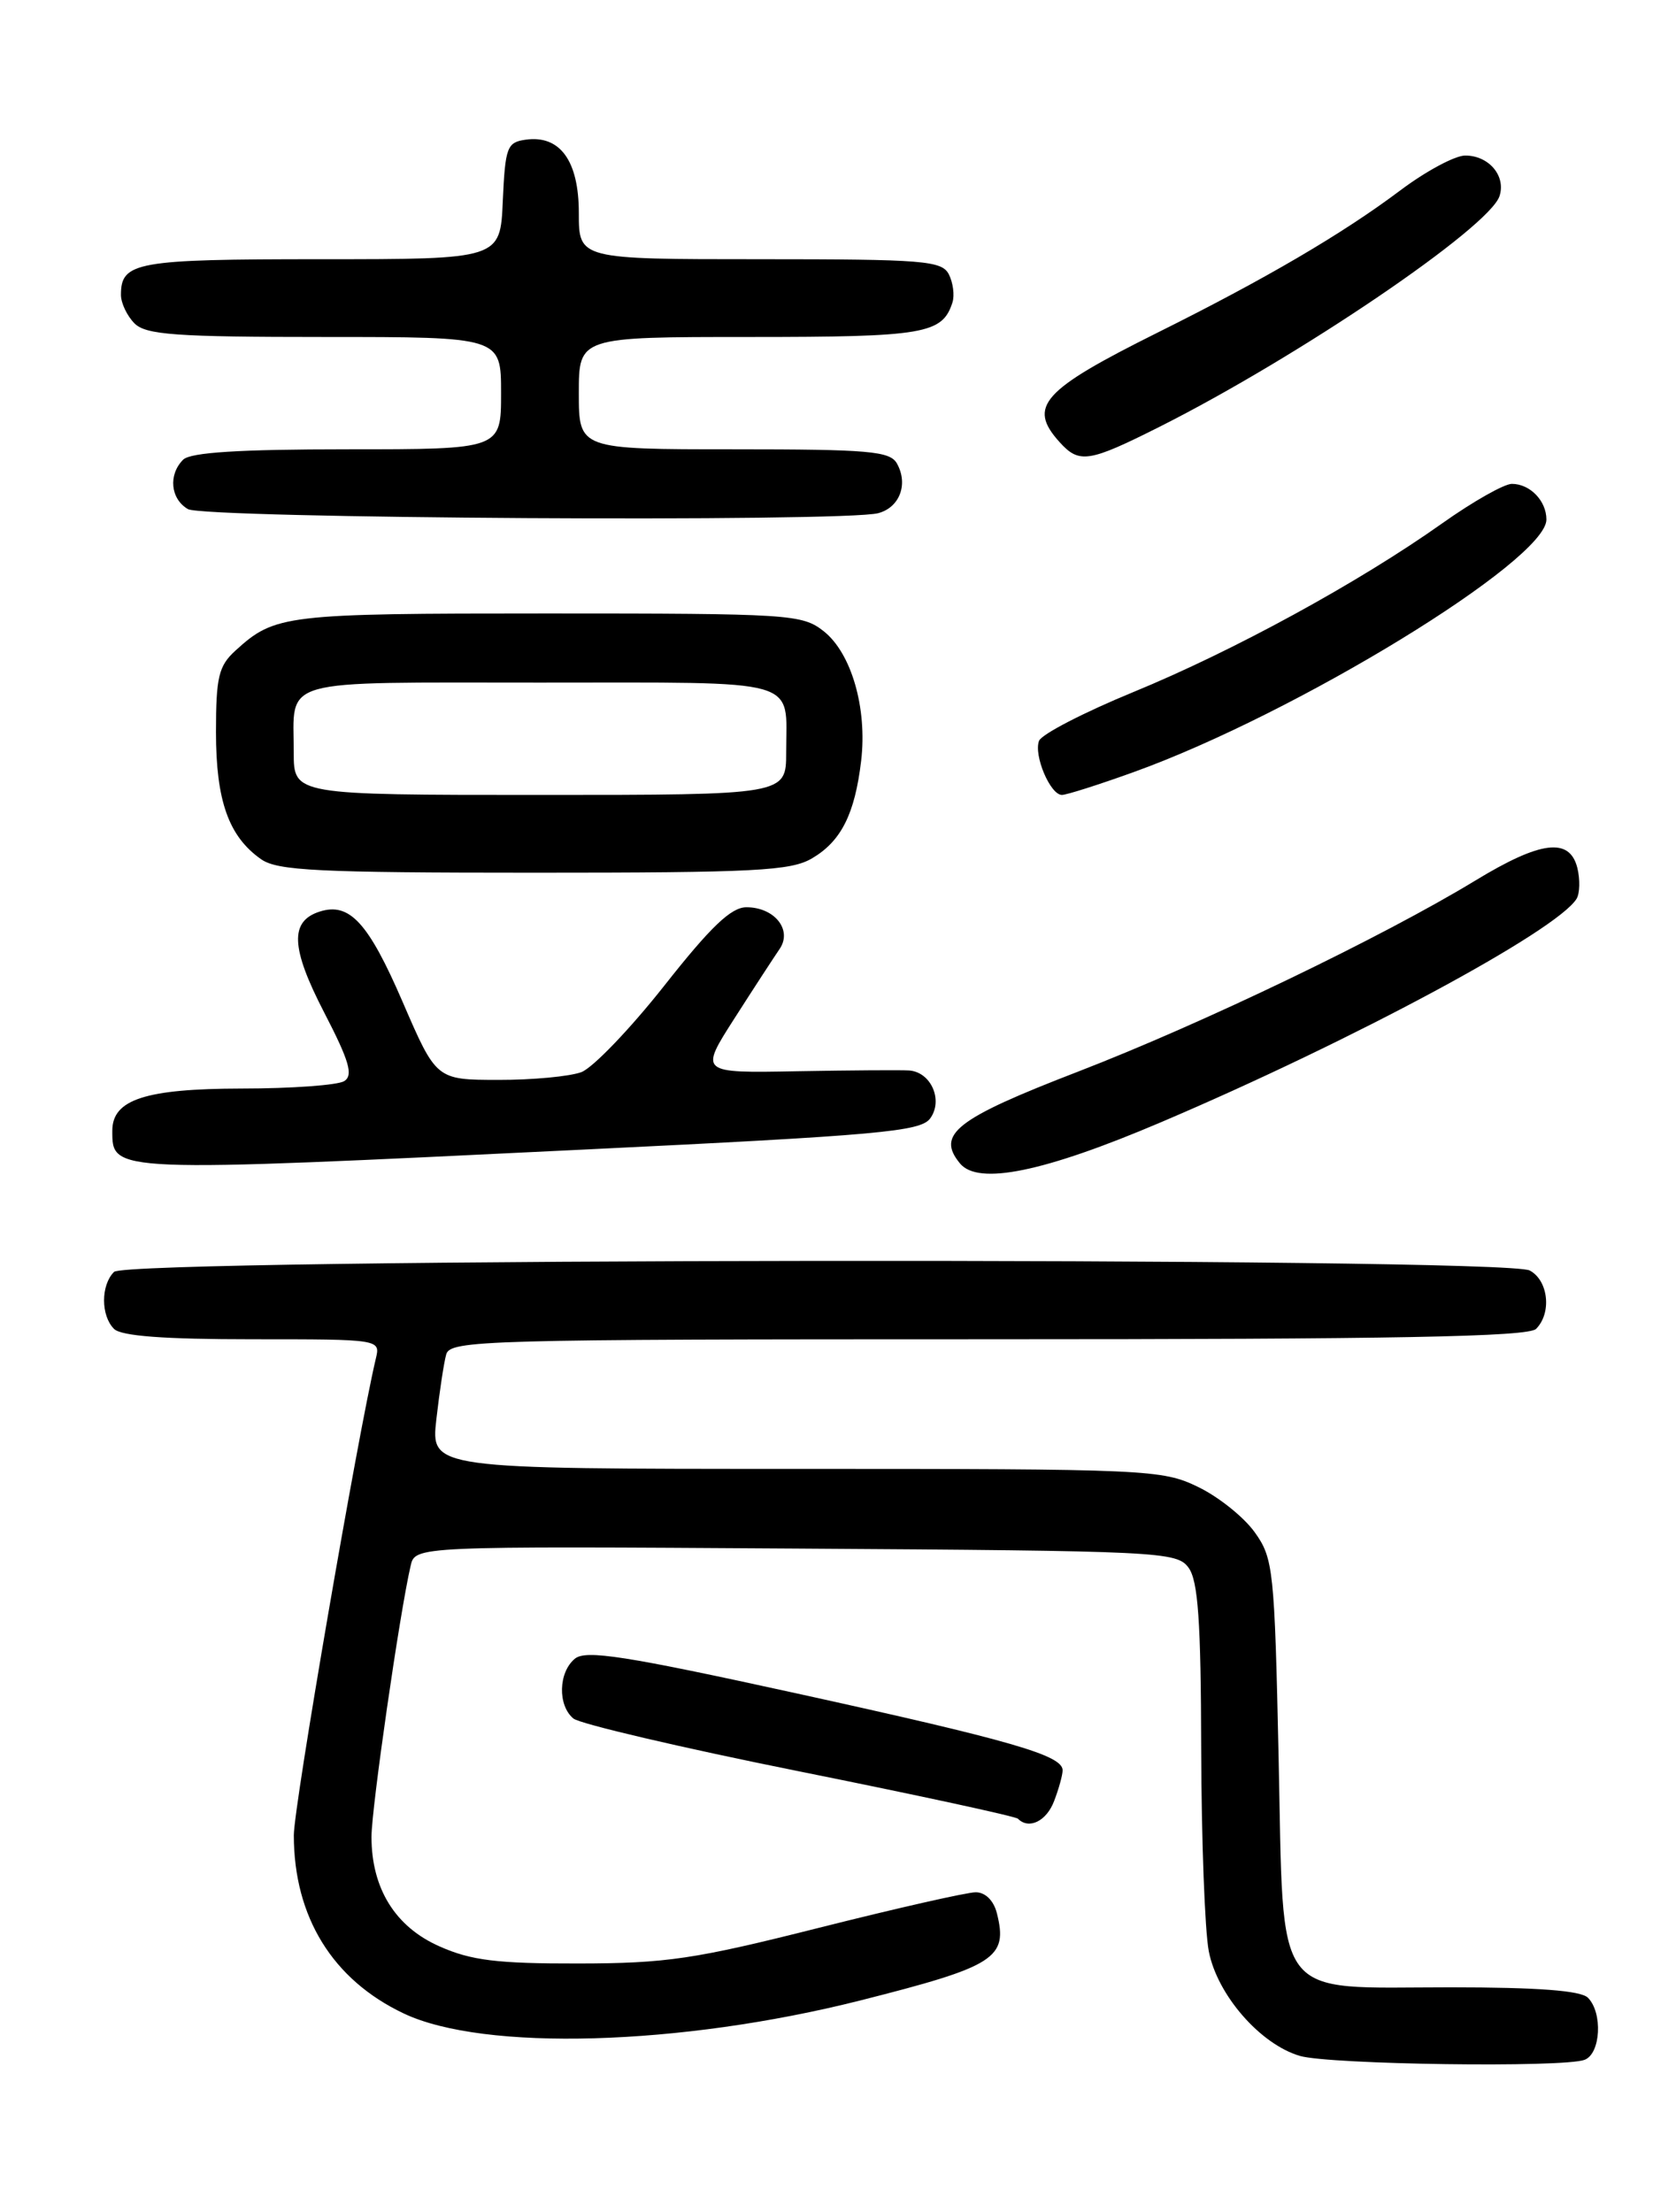 <?xml version="1.0" encoding="UTF-8" standalone="no"?>
<!DOCTYPE svg PUBLIC "-//W3C//DTD SVG 1.1//EN" "http://www.w3.org/Graphics/SVG/1.1/DTD/svg11.dtd" >
<svg xmlns="http://www.w3.org/2000/svg" xmlns:xlink="http://www.w3.org/1999/xlink" version="1.1" viewBox="0 0 194 256">
 <g >
 <path fill="currentColor"
d=" M 183.42 238.39 C 185.29 237.68 185.54 232.94 183.80 231.20 C 182.98 230.38 178.00 230.00 167.91 230.00 C 147.08 230.00 148.63 232.08 148.00 203.34 C 147.53 181.65 147.39 180.34 145.24 177.34 C 144.00 175.60 141.05 173.23 138.68 172.09 C 134.52 170.07 132.90 170.00 92.11 170.00 C 49.86 170.00 49.86 170.00 50.51 164.25 C 50.87 161.09 51.38 157.71 51.65 156.75 C 52.11 155.11 55.95 155.00 114.37 155.00 C 161.44 155.00 176.89 154.71 177.80 153.80 C 179.64 151.96 179.23 148.19 177.07 147.04 C 174.11 145.45 14.79 145.61 13.20 147.20 C 11.66 148.74 11.66 152.26 13.20 153.80 C 14.03 154.63 19.03 155.00 29.22 155.00 C 44.04 155.00 44.04 155.00 43.50 157.25 C 41.41 166.09 34.00 209.11 34.01 212.41 C 34.02 221.86 38.50 229.12 46.72 233.02 C 56.00 237.43 78.74 236.78 99.58 231.52 C 115.23 227.56 116.70 226.63 115.39 221.42 C 115.02 219.96 114.06 219.00 112.94 219.00 C 111.93 219.00 103.77 220.85 94.80 223.11 C 80.42 226.74 77.14 227.23 66.94 227.24 C 57.53 227.26 54.53 226.89 50.87 225.26 C 45.75 223.00 43.00 218.56 43.00 212.58 C 43.00 209.29 46.26 186.68 47.53 181.22 C 48.05 178.94 48.05 178.94 92.11 179.22 C 134.39 179.49 136.22 179.58 137.58 181.44 C 138.68 182.95 139.01 187.62 139.04 202.44 C 139.07 212.92 139.46 223.45 139.92 225.83 C 140.90 230.88 145.88 236.60 150.47 237.94 C 153.92 238.94 181.02 239.32 183.42 238.39 Z  M 122.02 208.43 C 122.56 207.02 123.00 205.43 123.00 204.88 C 123.00 203.15 117.07 201.44 92.29 196.00 C 72.32 191.62 67.80 190.92 66.54 191.97 C 64.63 193.55 64.54 197.37 66.37 198.89 C 67.12 199.51 78.89 202.27 92.53 205.01 C 106.16 207.75 117.55 210.21 117.83 210.49 C 119.10 211.77 121.14 210.77 122.02 208.43 Z  M 134.34 129.90 C 156.53 120.46 180.19 107.74 182.49 104.02 C 182.87 103.39 182.91 101.79 182.58 100.44 C 181.68 96.89 178.35 97.30 170.77 101.91 C 159.97 108.47 139.24 118.44 124.77 124.03 C 110.64 129.48 108.33 131.28 111.13 134.66 C 113.24 137.20 120.83 135.65 134.34 129.90 Z  M 67.45 133.05 C 101.77 131.39 106.56 130.96 107.67 129.44 C 109.21 127.33 107.76 124.05 105.21 123.89 C 104.27 123.83 98.43 123.87 92.23 123.98 C 80.96 124.19 80.96 124.19 85.03 117.84 C 87.26 114.35 89.61 110.75 90.24 109.83 C 91.75 107.63 89.66 105.00 86.40 105.00 C 84.63 105.00 82.28 107.24 76.89 114.08 C 72.95 119.07 68.63 123.57 67.30 124.08 C 65.96 124.58 61.64 124.99 57.68 124.98 C 50.50 124.97 50.50 124.97 46.60 115.94 C 42.64 106.78 40.46 104.40 37.01 105.50 C 33.52 106.61 33.65 109.69 37.52 117.17 C 40.43 122.79 40.91 124.44 39.85 125.12 C 39.11 125.59 33.76 125.98 27.97 125.98 C 16.84 126.00 13.00 127.25 13.00 130.86 C 13.00 135.73 12.69 135.71 67.45 133.05 Z  M 94.01 99.33 C 97.37 97.35 98.95 94.20 99.68 88.05 C 100.40 81.96 98.55 75.58 95.34 73.05 C 92.84 71.09 91.47 71.00 63.30 71.00 C 32.92 71.00 31.83 71.13 27.25 75.30 C 25.31 77.07 25.00 78.35 25.00 84.72 C 25.00 92.68 26.47 96.81 30.22 99.44 C 32.11 100.77 36.82 101.00 61.82 101.00 C 87.43 101.00 91.55 100.79 94.01 99.33 Z  M 131.19 89.37 C 149.98 82.62 179.00 64.87 179.00 60.13 C 179.00 57.96 177.10 56.00 175.00 56.00 C 174.11 56.00 170.49 58.05 166.95 60.56 C 157.24 67.44 142.72 75.36 131.15 80.11 C 125.46 82.45 120.56 84.98 120.27 85.74 C 119.63 87.41 121.57 92.00 122.92 92.00 C 123.45 92.00 127.17 90.82 131.19 89.37 Z  M 101.66 59.39 C 104.14 58.73 105.16 56.03 103.82 53.64 C 103.02 52.21 100.56 52.00 84.95 52.00 C 67.00 52.00 67.00 52.00 67.00 45.50 C 67.00 39.00 67.00 39.00 86.81 39.00 C 107.01 39.00 109.08 38.65 110.25 35.00 C 110.51 34.17 110.32 32.71 109.83 31.75 C 109.02 30.17 106.92 30.00 87.96 30.00 C 67.00 30.00 67.00 30.00 67.00 24.65 C 67.00 18.60 64.82 15.60 60.83 16.17 C 58.69 16.47 58.48 17.04 58.20 23.25 C 57.91 30.00 57.91 30.00 37.15 30.00 C 15.74 30.00 14.00 30.31 14.00 34.13 C 14.00 35.08 14.71 36.56 15.57 37.43 C 16.90 38.75 20.33 39.00 37.57 39.00 C 58.00 39.00 58.00 39.00 58.00 45.50 C 58.00 52.00 58.00 52.00 40.20 52.00 C 27.69 52.00 22.04 52.36 21.20 53.20 C 19.46 54.94 19.73 57.74 21.75 58.92 C 23.61 60.01 97.74 60.45 101.66 59.39 Z  M 134.25 49.38 C 150.39 41.25 172.36 26.34 173.57 22.70 C 174.34 20.37 172.34 18.00 169.60 18.00 C 168.42 18.00 165.01 19.83 162.04 22.07 C 155.39 27.06 146.48 32.28 134.00 38.49 C 120.61 45.16 118.92 47.04 122.65 51.17 C 124.93 53.69 126.01 53.52 134.25 49.38 Z  M 34.00 87.08 C 34.00 78.38 31.80 79.00 62.50 79.00 C 93.20 79.00 91.00 78.38 91.00 87.08 C 91.00 92.00 91.00 92.00 62.50 92.00 C 34.00 92.00 34.00 92.00 34.00 87.08 Z "/>
</g>
</svg>
